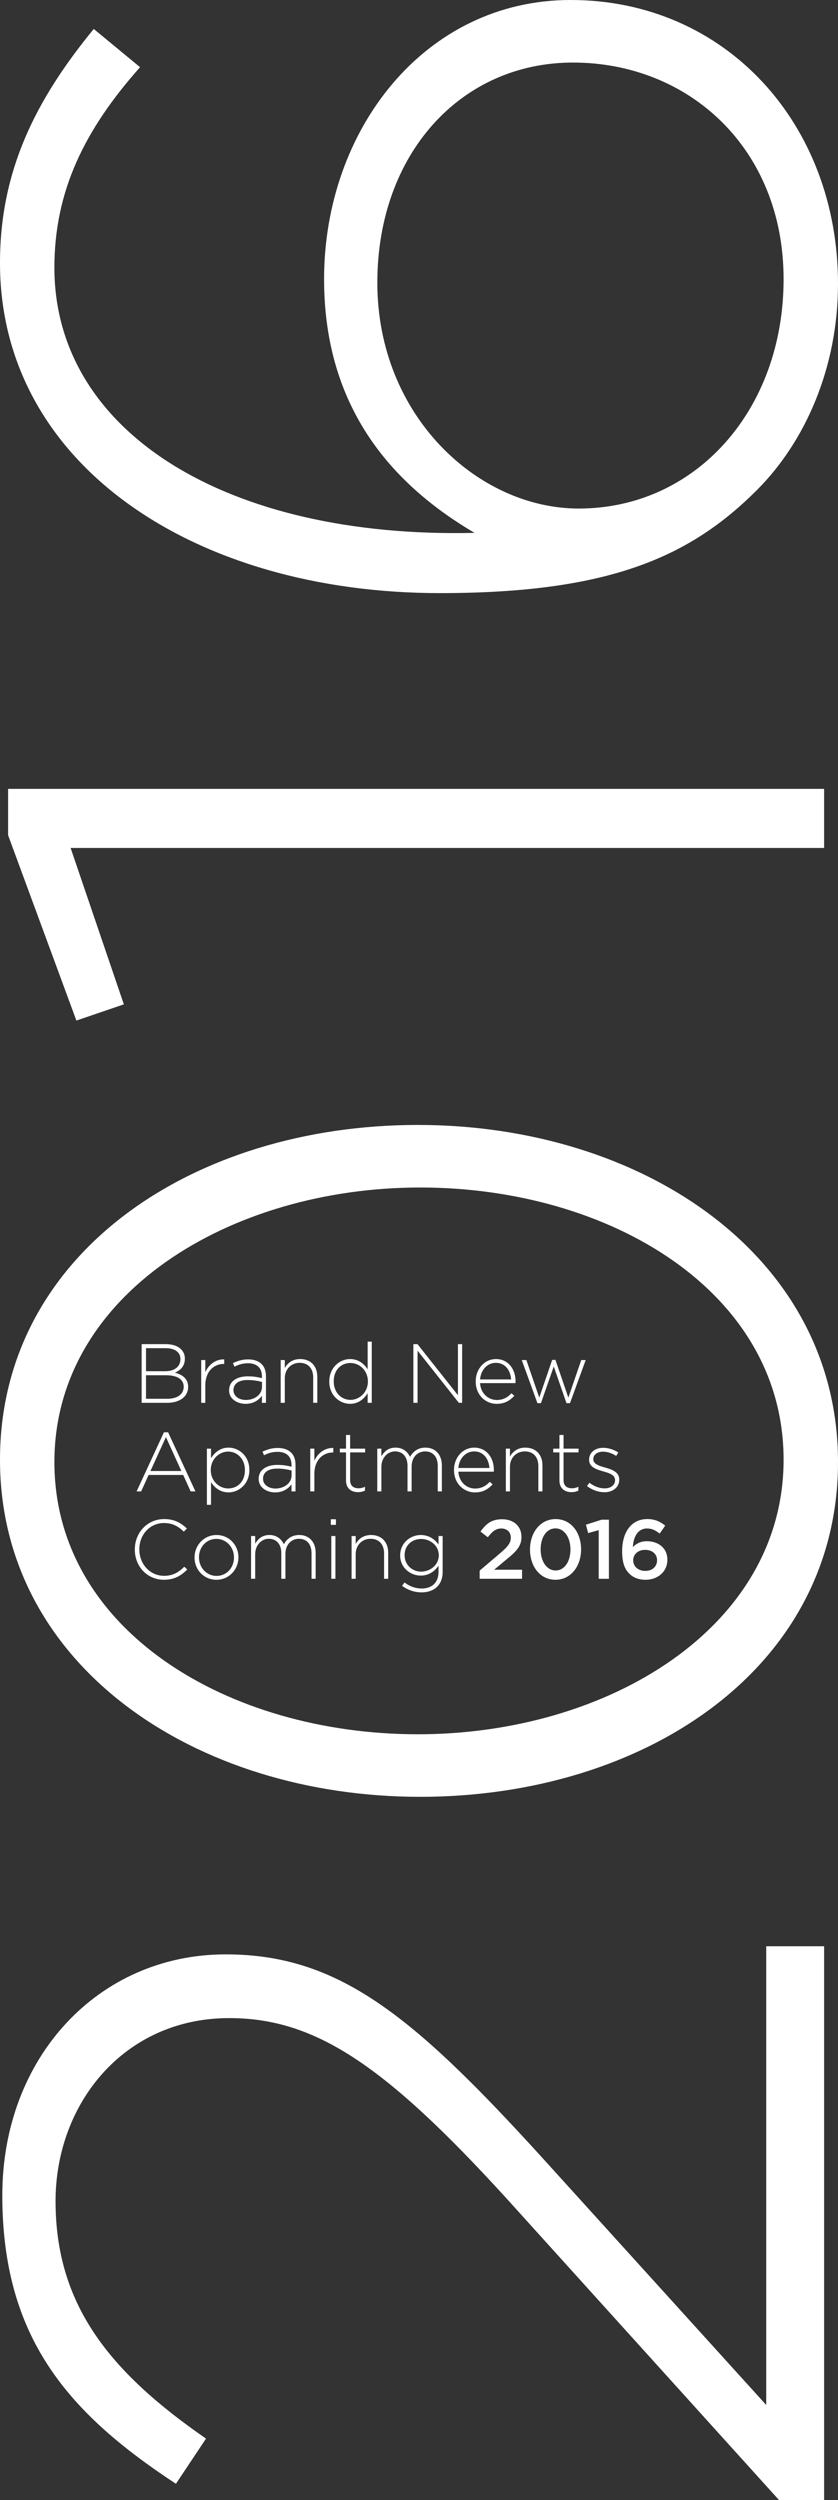 <?xml version="1.0" encoding="utf-8"?>
<!-- Generator: Adobe Illustrator 15.0.2, SVG Export Plug-In . SVG Version: 6.00 Build 0)  -->
<!DOCTYPE svg PUBLIC "-//W3C//DTD SVG 1.1//EN" "http://www.w3.org/Graphics/SVG/1.1/DTD/svg11.dtd">
<svg version="1.1" id="Layer_1" xmlns="http://www.w3.org/2000/svg" xmlns:xlink="http://www.w3.org/1999/xlink" x="0px" y="0px"
	 width="193.514px" height="576.824px" viewBox="194.379 100.388 193.514 576.824"
	 enable-background="new 194.379 100.388 193.514 576.824" xml:space="preserve">
<rect x="194.379" y="100.388" width="193.514" height="576.824" fill="#333333" stroke="none"/>
<g>
	<path fill="#FFFFFF" d="M326.684,114.821c26.729,0,48.646,19.779,48.646,49.982c0,30.203-20.312,52.922-47.311,52.922
		c-23.252,0-46.506-21.383-46.506-52.121C281.514,135.936,300.757,114.821,326.684,114.821 M216.029,107.07
		c-13.365,16.303-21.65,32.608-21.65,53.991c0,46.508,44.904,76.176,101.568,76.176c39.021,0,57.732-8.286,73.234-23.788
		c11.227-11.226,18.711-28.333,18.711-47.577c0-36.886-25.928-65.484-61.742-65.484c-33.679,0-56.933,29.936-56.933,64.416
		c0,30.47,16.571,47.843,34.746,58.535c-57.198,1.336-97.024-23.254-97.024-61.208c0-17.641,6.95-31.807,19.78-46.24L216.029,107.07
		z M212.019,335.862l10.959-3.741l-12.295-36.084h174.002v-13.632H196.25v10.691L212.019,335.862z M291.402,374.38
		c43.834,0,83.928,24.056,83.928,62.812c0,38.756-40.627,63.347-84.461,63.347c-43.835,0-83.928-24.056-83.928-62.812
		C206.941,398.971,247.568,374.38,291.402,374.38 M290.869,359.947c-51.853,0-96.49,29.668-96.49,77.245
		c0,47.575,45.17,77.778,97.023,77.778c51.854,0,96.491-29.669,96.491-77.245S342.723,359.947,290.869,359.947 M207.208,608.253
		c0-22.452,15.77-42.229,40.093-42.229c19.778,0,35.815,10.689,63.881,41.428l63.078,69.761h10.426V549.45H371.32v105.845
		l-51.854-57.199c-29.935-32.876-47.041-46.773-72.968-46.773c-29.401,0-51.585,23.788-51.585,55.595
		c0,32.876,15.235,50.249,40.093,66.555l6.949-10.425C219.503,647.544,207.208,632.041,207.208,608.253"/>
	<path fill="#FFFFFF" d="M329.627,414.197h-1.025l-2.979,8.666l-2.979-8.704h-0.756l-2.979,8.704l-2.979-8.666h-1.063l3.616,9.941
		h0.812l2.96-8.453l2.938,8.453h0.812L329.627,414.197z M305.234,418.665c0.174-2.187,1.683-3.829,3.637-3.829
		c2.264,0,3.404,1.837,3.539,3.829H305.234z M305.234,419.517h8.182c0.02-0.154,0.02-0.213,0.02-0.348v-0.039
		c0-2.921-1.76-5.164-4.525-5.164c-2.668,0-4.68,2.282-4.68,5.146v0.039c0,3.074,2.244,5.146,4.834,5.146
		c1.896,0,3.076-0.773,4.082-1.856l-0.658-0.58c-0.812,0.869-1.856,1.547-3.385,1.547
		C307.169,423.404,305.408,421.974,305.234,419.517 M301.095,424.062v-13.54h-0.967v11.779l-9.343-11.779h-0.948v13.54h0.967
		v-12.031l9.536,12.031H301.095z M279.335,419.149c0,2.514-1.973,4.234-4.023,4.234c-2.07,0-3.869-1.663-3.869-4.255v-0.039
		c0-2.648,1.722-4.216,3.869-4.216c2.05,0,4.023,1.702,4.023,4.235V419.149z M280.225,424.062v-14.12h-0.948v6.383
		c-0.812-1.238-2.089-2.359-4.062-2.359c-2.379,0-4.797,1.953-4.797,5.164v0.039c0,3.21,2.418,5.126,4.797,5.126
		c1.954,0,3.211-1.142,4.062-2.438v2.205H280.225z M267.652,424.062v-6.035c0-2.36-1.451-4.062-3.946-4.062
		c-1.799,0-2.902,0.909-3.56,2.069v-1.838h-0.948v9.864h0.948v-5.707c0-2.05,1.49-3.52,3.424-3.52c1.992,0,3.133,1.335,3.133,3.365
		v5.86h0.949V424.062z M254.886,420.367c0,1.8-1.722,3.037-3.733,3.037c-1.509,0-2.863-0.831-2.863-2.264v-0.039
		c0-1.373,1.161-2.302,3.25-2.302c1.412,0,2.515,0.232,3.347,0.444v1.123H254.886z M255.795,424.062v-6.151
		c0-2.554-1.586-3.868-4.12-3.868c-1.354,0-2.418,0.348-3.501,0.851l0.348,0.832c0.909-0.464,1.896-0.793,3.095-0.793
		c2.031,0,3.249,1.025,3.249,3.019v0.425c-0.948-0.251-1.895-0.425-3.269-0.425c-2.553,0-4.313,1.16-4.313,3.211v0.038
		c0,2.051,1.973,3.096,3.811,3.096c1.876,0,3.095-0.929,3.771-1.877v1.646h0.929V424.062z M246.161,415.087v-1.044
		c-1.953-0.077-3.598,1.199-4.371,2.959v-2.805h-0.948v9.865h0.948v-4.044c0-3.211,1.992-4.933,4.275-4.933L246.161,415.087
		L246.161,415.087z M236.799,420.367c0,1.703-1.47,2.767-3.791,2.767h-4.913v-5.436h4.584c2.669,0,4.12,0.967,4.12,2.631V420.367z
		 M236.044,413.985c0,1.798-1.45,2.783-3.481,2.783h-4.468v-5.317h4.565c2.167,0,3.385,1.006,3.385,2.495L236.044,413.985
		L236.044,413.985z M237.824,420.367v-0.038c0-1.876-1.431-2.805-3.056-3.23c1.103-0.444,2.302-1.373,2.302-3.211v-0.038
		c0-2.03-1.76-3.326-4.391-3.326h-5.59v13.54h5.88C235.89,424.062,237.824,422.631,237.824,420.367"/>
	<path fill="#FFFFFF" d="M337.38,441.81v-0.037c0-1.741-1.664-2.321-3.249-2.768c-1.413-0.406-2.747-0.812-2.747-1.915v-0.038
		c0-0.986,0.89-1.722,2.243-1.722c1.045,0,2.128,0.387,3.037,0.986l0.503-0.793c-0.987-0.657-2.321-1.083-3.501-1.083
		c-1.914,0-3.25,1.141-3.25,2.728v0.038c0,1.76,1.779,2.244,3.385,2.708c1.374,0.387,2.611,0.812,2.611,1.974v0.038
		c0,1.143-1.044,1.876-2.379,1.876c-1.258,0-2.457-0.464-3.539-1.296l-0.561,0.754c1.043,0.853,2.609,1.433,4.041,1.433
		C335.871,444.691,337.38,443.569,337.38,441.81 M327.939,444.324v-0.891c-0.561,0.251-0.967,0.35-1.449,0.35
		c-1.143,0-1.973-0.504-1.973-1.915v-6.364h3.461v-0.87h-3.461v-3.153h-0.949v3.153h-1.432v0.87h1.432v6.46
		c0,1.877,1.238,2.709,2.767,2.709C326.954,444.673,327.438,444.556,327.939,444.324 M319.643,444.498v-6.034
		c0-2.36-1.451-4.062-3.944-4.062c-1.8,0-2.901,0.908-3.56,2.069v-1.838h-0.947v9.864h0.947v-5.706c0-2.05,1.488-3.521,3.424-3.521
		c1.992,0,3.133,1.335,3.133,3.365v5.86L319.643,444.498L319.643,444.498z M300.223,439.102c0.174-2.186,1.684-3.829,3.637-3.829
		c2.263,0,3.404,1.838,3.541,3.829H300.223z M300.223,439.953h8.181c0.021-0.155,0.021-0.213,0.021-0.35v-0.038
		c0-2.921-1.761-5.164-4.526-5.164c-2.669,0-4.681,2.281-4.681,5.145v0.039c0,3.076,2.244,5.146,4.835,5.146
		c1.896,0,3.076-0.773,4.082-1.856l-0.657-0.581c-0.812,0.871-1.856,1.548-3.386,1.548
		C302.158,443.841,300.397,442.409,300.223,439.953 M296.413,444.498v-5.977c0-2.477-1.45-4.12-3.792-4.12
		c-1.856,0-2.92,1.024-3.559,2.128c-0.542-1.143-1.605-2.128-3.327-2.128c-1.76,0-2.65,0.967-3.288,1.991v-1.76H281.5v9.864h0.948
		v-5.688c0-1.991,1.393-3.54,3.153-3.54c1.76,0,2.882,1.259,2.882,3.309v5.919h0.948v-5.744c0-2.206,1.451-3.481,3.114-3.481
		c1.818,0,2.92,1.237,2.92,3.365v5.86L296.413,444.498L296.413,444.498z M278.656,444.324v-0.891
		c-0.561,0.251-0.967,0.35-1.451,0.35c-1.141,0-1.973-0.504-1.973-1.915v-6.364h3.462v-0.87h-3.462v-3.153h-0.948v3.153h-1.432v0.87
		h1.432v6.46c0,1.877,1.238,2.709,2.766,2.709C277.669,444.673,278.153,444.556,278.656,444.324 M271.344,435.523v-1.046
		c-1.954-0.076-3.598,1.199-4.372,2.96v-2.805h-0.947v9.864h0.947v-4.042c0-3.212,1.993-4.933,4.275-4.933L271.344,435.523
		L271.344,435.523z M261.712,440.804c0,1.799-1.722,3.037-3.733,3.037c-1.509,0-2.863-0.832-2.863-2.264v-0.038
		c0-1.373,1.16-2.302,3.249-2.302c1.413,0,2.515,0.231,3.347,0.443V440.804L261.712,440.804z M262.621,444.498v-6.15
		c0-2.554-1.586-3.869-4.12-3.869c-1.354,0-2.418,0.35-3.501,0.853l0.348,0.832c0.909-0.465,1.896-0.794,3.095-0.794
		c2.031,0,3.25,1.024,3.25,3.018v0.426c-0.948-0.252-1.896-0.426-3.269-0.426c-2.553,0-4.313,1.16-4.313,3.211v0.039
		c0,2.05,1.973,3.096,3.811,3.096c1.876,0,3.095-0.93,3.771-1.876v1.644h0.928V444.498z M250.938,439.604
		c0,2.65-1.721,4.218-3.868,4.218c-2.051,0-4.023-1.702-4.023-4.236v-0.039c0-2.514,1.973-4.235,4.023-4.235
		c2.069,0,3.868,1.663,3.868,4.256V439.604z M251.964,439.565v-0.038c0-3.211-2.418-5.126-4.797-5.126
		c-1.953,0-3.211,1.141-4.062,2.438v-2.205h-0.948v12.959h0.948v-5.222c0.812,1.237,2.089,2.359,4.062,2.359
		C249.546,444.73,251.964,442.777,251.964,439.565 M236.257,439.798h-7.138l3.579-7.834L236.257,439.798z M239.507,444.498
		l-6.306-13.636h-0.967l-6.306,13.636h1.044l1.722-3.791h7.989l1.721,3.791H239.507z"/>
	<path fill="#FFFFFF" d="M346.113,460.366c0,1.411-1.025,2.476-2.709,2.476c-1.701,0-2.805-1.045-2.805-2.457
		c0-1.314,1.063-2.397,2.748-2.397C345.029,457.986,346.113,458.992,346.113,460.366 M347.988,452.396
		c-1.18-0.948-2.379-1.51-4.139-1.51c-3.83,0-5.804,3.229-5.804,7.39c0,2.746,0.618,4.157,1.646,5.202
		c0.908,0.892,2.107,1.412,3.771,1.412c2.845,0,5.029-1.896,5.029-4.623c0-2.727-2.108-4.273-4.738-4.273
		c-1.587,0-2.517,0.657-3.231,1.354c0.117-2.477,1.238-4.294,3.25-4.294c1.181,0,1.994,0.444,2.939,1.18L347.988,452.396z
		 M329.691,452.184l0.502,1.935l2.438-0.677v11.22h2.359v-13.638h-1.663L329.691,452.184z M326.111,457.909
		c0,2.688-1.316,4.835-3.426,4.835c-2.106,0-3.461-2.166-3.461-4.874s1.313-4.836,3.424-4.836
		C324.756,453.034,326.111,455.221,326.111,457.909 M328.566,457.87c0-3.888-2.32-6.982-5.881-6.982
		c-3.559,0-5.918,3.134-5.918,7.021s2.321,6.981,5.881,6.981C326.207,464.891,328.566,461.758,328.566,457.87 M310.152,453.055
		c1.238,0,2.186,0.772,2.186,2.107c0,1.219-0.676,2.089-2.533,3.656l-4.662,3.965v1.877h9.787v-2.09h-6.438l2.784-2.321
		c2.398-1.953,3.521-3.114,3.521-5.261c0-2.418-1.76-4.062-4.469-4.062c-2.418,0-3.694,1.024-4.99,2.843l1.683,1.315
		C308.062,453.73,308.914,453.055,310.152,453.055 M295.704,459.263c0,2.244-2.03,3.753-4.081,3.753
		c-2.031,0-3.811-1.548-3.811-3.771v-0.039c0-2.302,1.741-3.733,3.811-3.733c2.051,0,4.081,1.472,4.081,3.753V459.263z
		 M296.594,463.132v-8.337h-0.948v1.973c-0.812-1.159-2.147-2.205-4.12-2.205c-2.379,0-4.739,1.839-4.739,4.683v0.038
		c0,2.824,2.36,4.643,4.739,4.643c1.954,0,3.269-1.063,4.12-2.282v1.432c0,2.534-1.606,3.83-3.869,3.83
		c-1.451,0-2.805-0.483-3.984-1.394l-0.561,0.773c1.354,1.006,2.882,1.509,4.526,1.509
		C294.563,467.793,296.594,466.13,296.594,463.132 M284.021,464.66v-6.035c0-2.36-1.45-4.062-3.946-4.062
		c-1.799,0-2.901,0.909-3.559,2.07v-1.838h-0.948v9.865h0.948v-5.707c0-2.05,1.489-3.521,3.423-3.521
		c1.992,0,3.134,1.335,3.134,3.366v5.861L284.021,464.66L284.021,464.66z M271.835,454.795h-0.948v9.865h0.948V454.795z
		 M271.952,450.927h-1.18v1.296h1.18V450.927z M267.271,464.66v-5.979c0-2.476-1.451-4.119-3.791-4.119
		c-1.857,0-2.921,1.024-3.559,2.128c-0.542-1.143-1.605-2.128-3.327-2.128c-1.76,0-2.65,0.968-3.288,1.991v-1.76h-0.948v9.865h0.948
		v-5.688c0-1.992,1.393-3.54,3.153-3.54c1.76,0,2.882,1.259,2.882,3.309v5.92h0.947v-5.745c0-2.206,1.451-3.482,3.114-3.482
		c1.818,0,2.921,1.238,2.921,3.366v5.861L267.271,464.66L267.271,464.66z M248.411,459.766c0,2.321-1.683,4.236-4.023,4.236
		c-2.283,0-4.062-1.896-4.062-4.275v-0.037c0-2.321,1.683-4.236,4.023-4.236c2.282,0,4.062,1.896,4.062,4.273V459.766z
		 M249.437,459.727v-0.037c0-2.767-2.127-5.127-5.048-5.127c-2.94,0-5.087,2.398-5.087,5.164v0.039c0,2.768,2.128,5.126,5.049,5.126
		C247.29,464.892,249.437,462.493,249.437,459.727 M237.619,462.532l-0.677-0.658c-1.374,1.354-2.708,2.108-4.662,2.108
		c-3.23,0-5.726-2.669-5.726-6.094v-0.039c0-3.403,2.457-6.054,5.706-6.054c2.031,0,3.385,0.852,4.565,1.992l0.716-0.734
		c-1.393-1.276-2.844-2.167-5.261-2.167c-3.907,0-6.77,3.172-6.77,7.002v0.039c0,3.889,2.863,6.963,6.731,6.963
		C234.64,464.892,236.188,463.944,237.619,462.532"/>
</g>
</svg>
